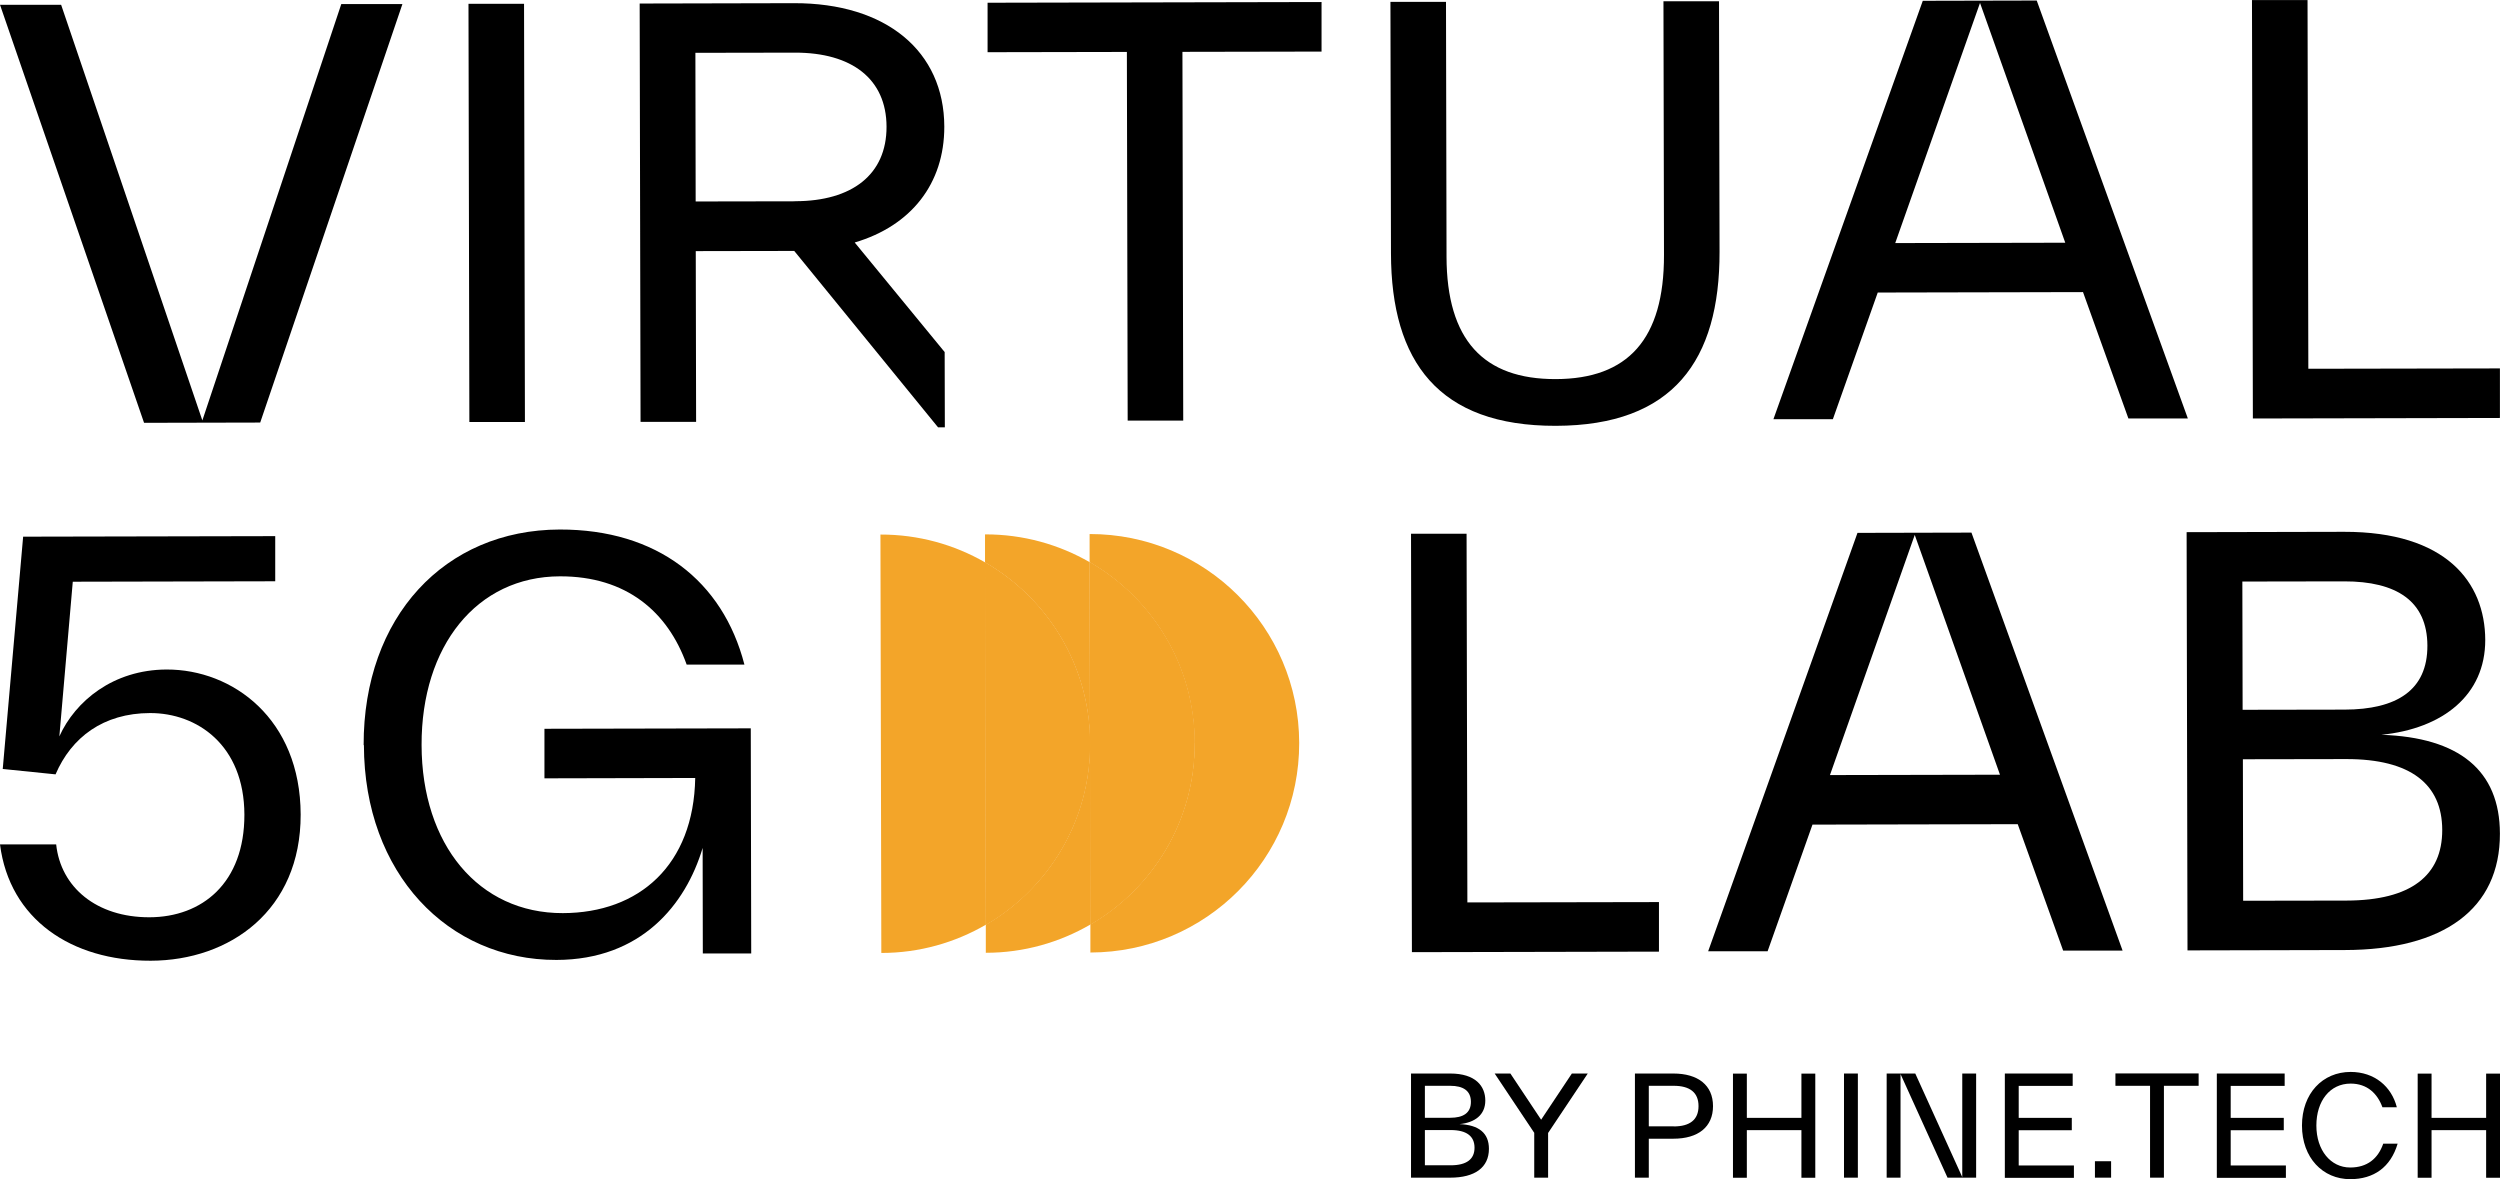 <?xml version="1.0" encoding="UTF-8"?><svg xmlns="http://www.w3.org/2000/svg" viewBox="0 0 283.04 133.5"><defs><style>.cls-1{fill:#f3a529;mix-blend-mode:multiply;}.cls-1,.cls-2,.cls-3{stroke-width:0px;}.cls-2{fill:none;}.cls-4{isolation:isolate;}</style></defs><g class="cls-4"><g id="Layer_1"><path class="cls-3" d="M159.75,121.54h4.44c2.87,0,3.97,1.43,3.97,3.06s-1.19,2.5-2.93,2.67c2.19.08,3.34,1.01,3.34,2.79,0,2.13-1.6,3.27-4.38,3.27h-4.44v-11.79ZM164.19,126.55c1.47,0,2.34-.54,2.34-1.8s-.87-1.82-2.34-1.82h-2.87v3.62h2.87ZM164.24,131.93c1.82,0,2.7-.7,2.7-1.99s-.88-2-2.7-2h-2.92v3.99h2.92Z"/><path class="cls-3" d="M173.71,128.27l-4.49-6.73h1.78l3.48,5.23,3.48-5.23h1.8l-4.49,6.73v5.06h-1.57v-5.06Z"/><path class="cls-3" d="M185.1,121.54h4.35c2.79,0,4.49,1.32,4.49,3.69s-1.69,3.69-4.49,3.69h-2.78v4.41h-1.57v-11.79ZM189.49,127.53c1.82,0,2.81-.75,2.81-2.3s-.99-2.3-2.81-2.3h-2.82v4.59h2.82Z"/><path class="cls-3" d="M203.95,127.95h-6.18v5.39h-1.57v-11.79h1.57v5.01h6.18v-5.01h1.57v11.79h-1.57v-5.39Z"/><path class="cls-3" d="M208.77,121.54h1.57v11.79h-1.57v-11.79Z"/><path class="cls-3" d="M213.6,121.54h3.24l5.32,11.73v-11.73h1.57v11.79h-3.24l-5.32-11.73v11.73h-1.57v-11.79Z"/><path class="cls-3" d="M226.98,121.54h7.68v1.4h-6.11v3.62h6.01v1.4h-6.01v3.99h6.25v1.4h-7.82v-11.79Z"/><path class="cls-3" d="M237.18,131.47h1.83v1.86h-1.83v-1.86Z"/><path class="cls-3" d="M243.43,122.93h-3.93v-1.4h9.42v1.4h-3.93v10.4h-1.57v-10.4Z"/><path class="cls-3" d="M250.98,121.54h7.68v1.4h-6.11v3.62h6.01v1.4h-6.01v3.99h6.25v1.4h-7.82v-11.79Z"/><path class="cls-3" d="M260.62,127.43c0-3.63,2.33-6.07,5.51-6.07,2.7,0,4.63,1.65,5.23,4h-1.63c-.56-1.54-1.71-2.68-3.6-2.68-2.34,0-3.88,1.96-3.88,4.75s1.61,4.75,3.83,4.75c1.91,0,3.15-.99,3.74-2.7h1.63c-.79,2.67-2.7,4.02-5.37,4.02-3.1,0-5.46-2.42-5.46-6.07Z"/><path class="cls-3" d="M281.47,127.95h-6.18v5.39h-1.57v-11.79h1.57v5.01h6.18v-5.01h1.57v11.79h-1.57v-5.39Z"/><path class="cls-3" d="M0,.54h6.92s15.99,47.06,15.99,47.06L38.64.46h6.92s-16.1,47.38-16.1,47.38l-13.15.03L0,.54Z"/><path class="cls-3" d="M53.04.43h6.29s.1,47.35.1,47.35h-6.29s-.1-47.35-.1-47.35Z"/><path class="cls-3" d="M127.58,5.88l-15.77.03V.31s37.81-.08,37.81-.08v5.61s-15.75.03-15.75.03l.09,41.75h-6.29s-.09-41.74-.09-41.74Z"/><path class="cls-3" d="M157.48,28.69v-.13s-.06-28.35-.06-28.35h6.29s.06,28.71.06,28.71v.13c.02,9.47,4.2,13.89,12.37,13.87,8.16-.02,12.27-4.51,12.25-14.05l-.06-28.73h6.29s.06,28.34.06,28.34c.03,12.34-5.26,19.7-18.53,19.73s-18.65-7.25-18.67-19.53Z"/><path class="cls-3" d="M217.69.09l12.9-.03,17.11,47.32h-6.73s-5.14-14.31-5.14-14.31l-23.24.05-5.08,14.34h-6.73S217.69.09,217.69.09ZM233.82,27.48L224.17.33l-9.6,27.19,19.25-.04Z"/><path class="cls-3" d="M254.96.01h6.29s.09,41.74.09,41.74l21.69-.04v5.61s-27.97.06-27.97.06L254.96.01Z"/><path class="cls-2" d="M100.36,14.35c-.01-5.42-3.94-8.4-10.36-8.39l-11.28.02.03,16.83,11.28-.02c6.42-.01,10.34-3.01,10.33-8.43Z"/><path class="cls-3" d="M96.78,27.45c6.35-1.88,10.14-6.63,10.13-13.11-.02-8.54-6.57-14.01-17.04-13.98l-17.45.04.1,47.36h6.29s-.04-19.33-.04-19.33l11.15-.02,16.28,19.97h.77s-.02-8.52-.02-8.52l-10.18-12.4ZM90.04,22.79l-11.28.02-.03-16.83,11.28-.02c6.42-.01,10.35,2.97,10.36,8.39s-3.91,8.42-10.33,8.43Z"/><path class="cls-3" d="M0,95.6h6.36c.51,4.85,4.57,8.26,10.55,8.25s10.77-3.89,10.76-11.61c-.02-7.91-5.38-11.52-10.68-11.51s-8.91,2.76-10.7,6.94l-5.98-.61,2.31-26.3,28.54-.06v5.11s-22.92.05-22.92.05l-1.52,17.51c1.8-3.99,6.09-7.55,12.14-7.57,7.48-.02,15.15,5.58,15.18,16.42.02,10.84-8,16.53-16.98,16.55S1.08,104.08,0,95.6Z"/><path class="cls-3" d="M41.17,84.36c-.03-14.52,9.17-24.38,22.2-24.41,11.03-.02,18.46,5.82,20.91,15.29h-6.54c-2.13-5.96-6.81-10.01-14.35-9.99-9.41.02-15.69,7.88-15.66,19.1.02,11.28,6.46,19.05,15.99,19.03,8.66-.02,14.82-5.45,14.99-15.3l-17.07.04v-5.61s23.36-.05,23.36-.05l.05,25.49h-5.48s-.02-11.95-.02-11.95c-1.92,6.42-6.95,12.66-16.55,12.68-12.28.03-21.77-9.8-21.8-24.32Z"/><path class="cls-3" d="M159.75,60.43h6.29s.09,41.74.09,41.74l21.69-.04v5.61s-27.97.06-27.97.06l-.1-47.36Z"/><path class="cls-3" d="M210.3,60.33l12.9-.03,17.11,47.32h-6.73s-5.14-14.31-5.14-14.31l-23.24.05-5.08,14.34h-6.73s16.91-47.38,16.91-47.38ZM226.43,87.71l-9.65-27.15-9.6,27.19,19.25-.04Z"/><path class="cls-3" d="M247.57,60.25l17.82-.04c11.53-.02,15.96,5.7,15.98,12.24.01,6.23-4.78,10.04-11.76,10.74,8.79.29,13.41,4.02,13.42,11.19.02,8.54-6.39,13.16-17.55,13.18l-17.82.04-.1-47.36ZM265.43,80.34c5.92-.01,9.41-2.2,9.39-7.25s-3.51-7.28-9.42-7.27l-11.53.02.03,14.52,11.53-.02ZM265.67,101.96c7.29-.02,10.84-2.83,10.83-8s-3.57-8.03-10.86-8.02l-11.71.02.03,16.02,11.71-.02Z"/><path class="cls-1" d="M123.36,60.47v3.18c7.09,4.08,11.87,11.72,11.89,20.48.02,8.77-4.73,16.42-11.8,20.53v3.18c13.09-.03,23.67-10.65,23.64-23.74-.03-13.08-10.65-23.66-23.74-23.64Z"/><path class="cls-1" d="M99.68,60.52l.1,47.37c4.32,0,8.36-1.18,11.84-3.2l-.09-41.02c-3.49-2.01-7.53-3.16-11.85-3.15Z"/><path class="cls-1" d="M123.41,84.16l-.04-20.51c-3.49-2.01-7.53-3.16-11.85-3.15v3.18c7.09,4.08,11.87,11.72,11.89,20.48Z"/><path class="cls-1" d="M111.61,104.69v3.18c4.32,0,8.36-1.18,11.84-3.2l-.04-20.51c.02,8.77-4.73,16.42-11.8,20.53Z"/><path class="cls-1" d="M135.26,84.13c-.02-8.77-4.8-16.4-11.89-20.48l.04,20.51.04,20.51c7.07-4.11,11.82-11.77,11.8-20.53Z"/><path class="cls-1" d="M135.26,84.13c-.02-8.77-4.8-16.4-11.89-20.48l.04,20.51.04,20.51c7.07-4.11,11.82-11.77,11.8-20.53Z"/><path class="cls-1" d="M123.41,84.16c-.02-8.77-4.8-16.4-11.89-20.48l.09,41.02c7.07-4.11,11.82-11.77,11.8-20.53Z"/><path class="cls-1" d="M123.41,84.16c-.02-8.77-4.8-16.4-11.89-20.48l.09,41.02c7.07-4.11,11.82-11.77,11.8-20.53Z"/></g></g></svg>